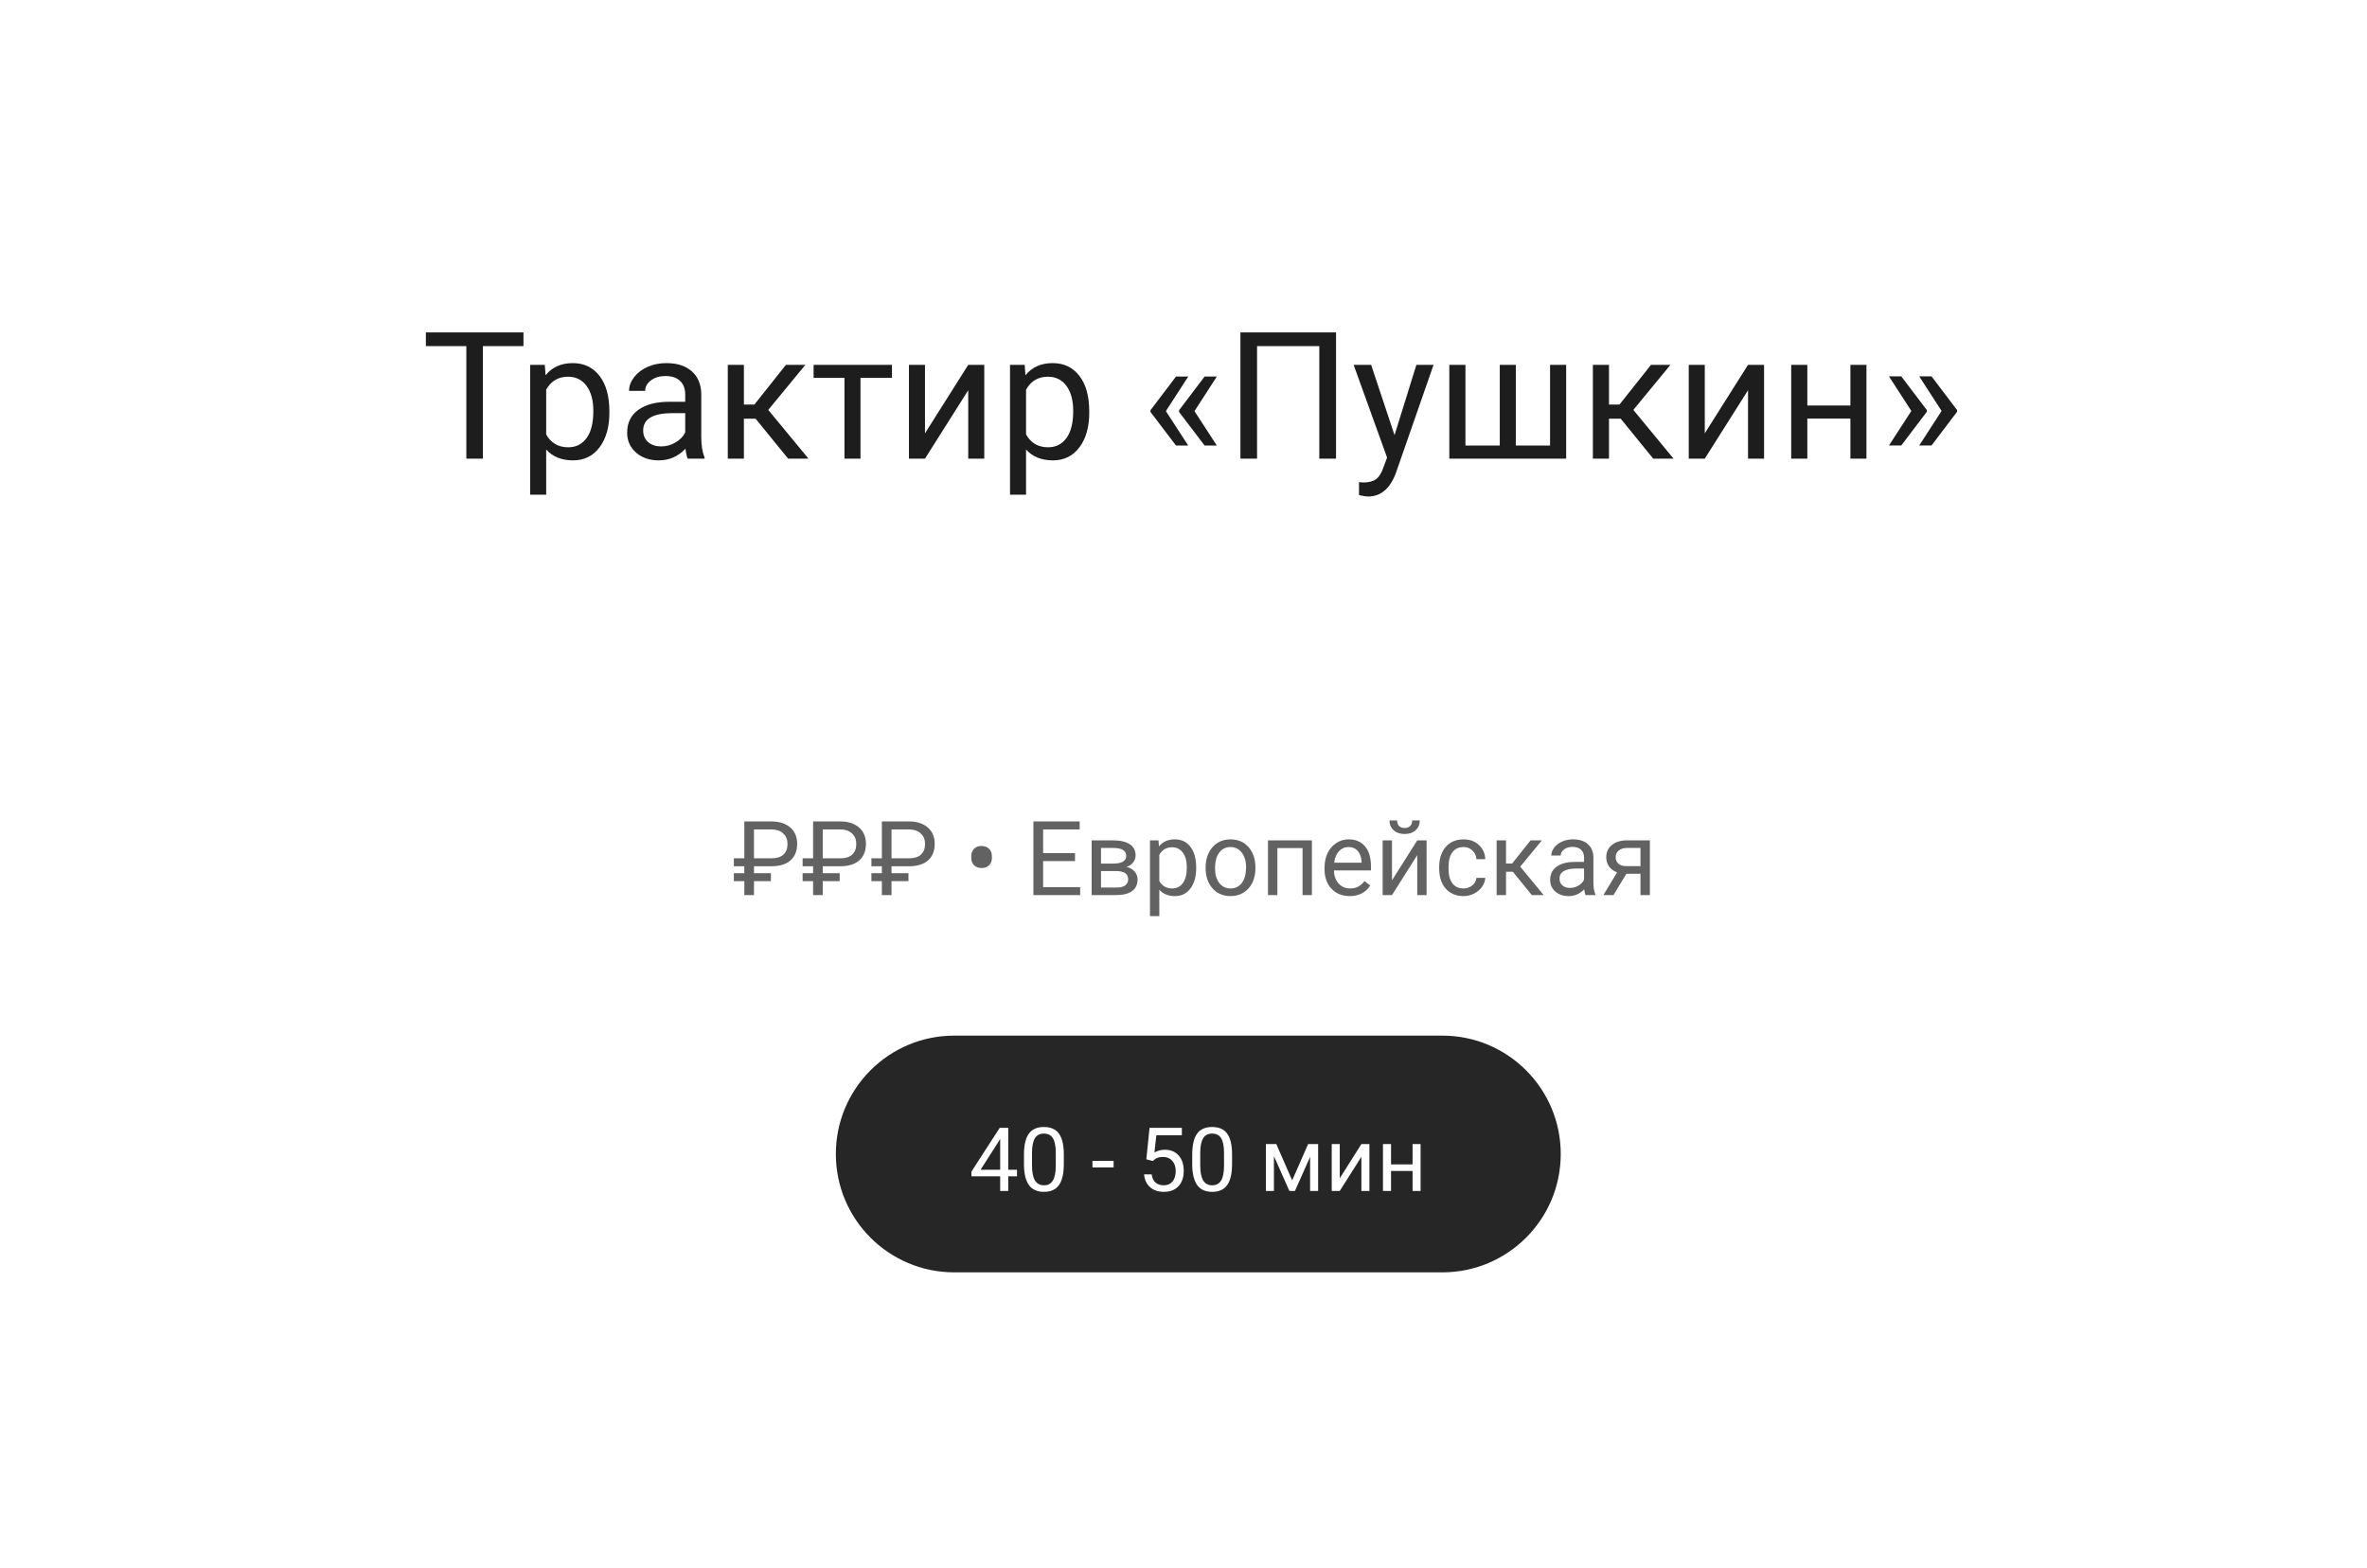 <svg width="320" height="212" viewBox="0 0 320 212" fill="none" xmlns="http://www.w3.org/2000/svg">
<g filter="url(#filter0_d_0_141)">
<path fill-rule="evenodd" clip-rule="evenodd" d="M8 18C8 16.895 8.895 16 10 16H314C315.105 16 316 16.895 316 18V194C316 195.105 315.105 196 314 196H10C8.895 196 8 195.105 8 194V18Z" fill="white"/>
</g>
<path d="M104.223 119.12H101.933V121H100.627V119.12H99.212V118.04H100.627V117.104H99.212V116.03H100.627V111.047H104.298C105.364 111.047 106.21 111.318 106.834 111.86C107.458 112.403 107.771 113.136 107.771 114.062C107.771 115.032 107.47 115.782 106.868 116.311C106.271 116.835 105.421 117.099 104.318 117.104H101.933V118.04H104.223V119.12ZM101.933 116.03H104.298C105.004 116.03 105.542 115.864 105.911 115.531C106.28 115.199 106.465 114.713 106.465 114.075C106.465 113.496 106.273 113.029 105.891 112.674C105.508 112.314 104.991 112.132 104.339 112.127H101.933V116.03ZM113.52 119.12H111.229V121H109.924V119.12H108.509V118.04H109.924V117.104H108.509V116.03H109.924V111.047H113.595C114.661 111.047 115.507 111.318 116.131 111.86C116.755 112.403 117.067 113.136 117.067 114.062C117.067 115.032 116.767 115.782 116.165 116.311C115.568 116.835 114.718 117.099 113.615 117.104H111.229V118.04H113.52V119.12ZM111.229 116.03H113.595C114.301 116.03 114.839 115.864 115.208 115.531C115.577 115.199 115.762 114.713 115.762 114.075C115.762 113.496 115.57 113.029 115.188 112.674C114.805 112.314 114.287 112.132 113.636 112.127H111.229V116.03ZM122.816 119.12H120.526V121H119.221V119.12H117.806V118.04H119.221V117.104H117.806V116.03H119.221V111.047H122.892C123.958 111.047 124.803 111.318 125.428 111.86C126.052 112.403 126.364 113.136 126.364 114.062C126.364 115.032 126.063 115.782 125.462 116.311C124.865 116.835 124.015 117.099 122.912 117.104H120.526V118.04H122.816V119.12ZM120.526 116.03H122.892C123.598 116.03 124.136 115.864 124.505 115.531C124.874 115.199 125.059 114.713 125.059 114.075C125.059 113.496 124.867 113.029 124.484 112.674C124.102 112.314 123.584 112.132 122.933 112.127H120.526V116.03ZM131.307 115.723C131.307 115.326 131.432 115 131.683 114.745C131.938 114.49 132.275 114.362 132.694 114.362C133.109 114.362 133.446 114.488 133.706 114.738C133.966 114.984 134.096 115.319 134.096 115.743V115.996C134.096 116.393 133.97 116.716 133.72 116.967C133.469 117.217 133.13 117.343 132.701 117.343C132.277 117.343 131.938 117.217 131.683 116.967C131.432 116.712 131.307 116.383 131.307 115.982V115.723ZM145.334 116.399H141.021V119.927H146.031V121H139.708V111.047H145.963V112.127H141.021V115.326H145.334V116.399ZM147.583 121V113.604H150.468C151.452 113.604 152.206 113.777 152.73 114.123C153.259 114.465 153.523 114.968 153.523 115.634C153.523 115.976 153.421 116.285 153.216 116.563C153.011 116.837 152.708 117.047 152.307 117.192C152.753 117.297 153.111 117.502 153.38 117.808C153.653 118.113 153.79 118.478 153.79 118.901C153.79 119.58 153.539 120.1 153.038 120.46C152.541 120.82 151.837 121 150.926 121H147.583ZM148.848 117.753V119.981H150.939C151.468 119.981 151.862 119.883 152.122 119.688C152.386 119.492 152.519 119.216 152.519 118.86C152.519 118.122 151.976 117.753 150.892 117.753H148.848ZM148.848 116.741H150.481C151.666 116.741 152.259 116.395 152.259 115.702C152.259 115.009 151.698 114.652 150.577 114.629H148.848V116.741ZM161.713 117.384C161.713 118.509 161.455 119.416 160.94 120.104C160.425 120.793 159.728 121.137 158.849 121.137C157.951 121.137 157.244 120.852 156.729 120.282V123.844H155.465V113.604H156.62L156.682 114.424C157.197 113.786 157.912 113.467 158.828 113.467C159.717 113.467 160.419 113.802 160.934 114.472C161.453 115.142 161.713 116.074 161.713 117.268V117.384ZM160.448 117.24C160.448 116.406 160.271 115.748 159.915 115.265C159.56 114.782 159.072 114.54 158.452 114.54C157.687 114.54 157.112 114.88 156.729 115.559V119.093C157.108 119.767 157.687 120.104 158.466 120.104C159.072 120.104 159.553 119.865 159.908 119.387C160.268 118.904 160.448 118.188 160.448 117.24ZM162.991 117.233C162.991 116.509 163.132 115.857 163.415 115.278C163.702 114.7 164.099 114.253 164.604 113.938C165.115 113.624 165.696 113.467 166.348 113.467C167.355 113.467 168.168 113.815 168.788 114.513C169.412 115.21 169.725 116.137 169.725 117.295V117.384C169.725 118.104 169.586 118.751 169.308 119.325C169.034 119.895 168.64 120.339 168.125 120.658C167.615 120.977 167.027 121.137 166.361 121.137C165.359 121.137 164.545 120.788 163.921 120.091C163.301 119.394 162.991 118.471 162.991 117.322V117.233ZM164.263 117.384C164.263 118.204 164.452 118.863 164.83 119.359C165.213 119.856 165.723 120.104 166.361 120.104C167.004 120.104 167.514 119.854 167.893 119.353C168.271 118.847 168.46 118.14 168.46 117.233C168.46 116.422 168.266 115.766 167.879 115.265C167.496 114.759 166.986 114.506 166.348 114.506C165.723 114.506 165.22 114.754 164.837 115.251C164.454 115.748 164.263 116.459 164.263 117.384ZM177.36 121H176.096V114.649H172.691V121H171.42V113.604H177.36V121ZM182.46 121.137C181.457 121.137 180.642 120.809 180.013 120.152C179.384 119.492 179.069 118.61 179.069 117.507V117.274C179.069 116.541 179.208 115.887 179.486 115.312C179.769 114.734 180.161 114.283 180.662 113.959C181.168 113.631 181.715 113.467 182.303 113.467C183.264 113.467 184.012 113.784 184.545 114.417C185.078 115.05 185.345 115.957 185.345 117.138V117.664H180.334C180.352 118.393 180.564 118.983 180.97 119.435C181.38 119.881 181.899 120.104 182.528 120.104C182.975 120.104 183.353 120.013 183.663 119.831C183.973 119.649 184.244 119.407 184.477 119.106L185.249 119.708C184.629 120.66 183.7 121.137 182.46 121.137ZM182.303 114.506C181.792 114.506 181.364 114.693 181.018 115.066C180.671 115.436 180.457 115.955 180.375 116.625H184.08V116.529C184.044 115.887 183.87 115.39 183.561 115.039C183.251 114.684 182.831 114.506 182.303 114.506ZM191.6 113.604H192.864V121H191.6V115.606L188.188 121H186.924V113.604H188.188V119.004L191.6 113.604ZM191.941 110.91C191.941 111.462 191.752 111.906 191.374 112.243C191 112.576 190.508 112.742 189.897 112.742C189.287 112.742 188.792 112.574 188.414 112.236C188.036 111.899 187.847 111.457 187.847 110.91H188.879C188.879 111.229 188.965 111.48 189.139 111.662C189.312 111.84 189.565 111.929 189.897 111.929C190.216 111.929 190.465 111.84 190.643 111.662C190.825 111.484 190.916 111.234 190.916 110.91H191.941ZM197.861 120.104C198.312 120.104 198.707 119.968 199.044 119.694C199.381 119.421 199.568 119.079 199.604 118.669H200.801C200.778 119.093 200.632 119.496 200.363 119.879C200.094 120.262 199.734 120.567 199.283 120.795C198.837 121.023 198.363 121.137 197.861 121.137C196.854 121.137 196.052 120.802 195.455 120.132C194.863 119.457 194.566 118.537 194.566 117.37V117.158C194.566 116.438 194.699 115.798 194.963 115.237C195.227 114.677 195.605 114.242 196.098 113.932C196.594 113.622 197.18 113.467 197.854 113.467C198.684 113.467 199.372 113.715 199.919 114.212C200.47 114.709 200.764 115.354 200.801 116.146H199.604C199.568 115.668 199.386 115.276 199.058 114.971C198.734 114.661 198.333 114.506 197.854 114.506C197.212 114.506 196.713 114.738 196.357 115.203C196.007 115.663 195.831 116.331 195.831 117.206V117.445C195.831 118.298 196.007 118.954 196.357 119.414C196.708 119.874 197.21 120.104 197.861 120.104ZM204.526 117.849H203.604V121H202.332V113.604H203.604V116.734H204.431L206.919 113.604H208.45L205.524 117.158L208.696 121H207.09L204.526 117.849ZM214.35 121C214.277 120.854 214.217 120.594 214.172 120.221C213.584 120.831 212.882 121.137 212.066 121.137C211.337 121.137 210.738 120.932 210.269 120.521C209.804 120.107 209.571 119.583 209.571 118.949C209.571 118.179 209.863 117.582 210.446 117.158C211.034 116.73 211.859 116.516 212.921 116.516H214.151V115.935C214.151 115.493 214.019 115.142 213.755 114.882C213.491 114.618 213.101 114.485 212.586 114.485C212.135 114.485 211.757 114.599 211.451 114.827C211.146 115.055 210.993 115.331 210.993 115.654H209.722C209.722 115.285 209.852 114.93 210.111 114.588C210.376 114.242 210.731 113.968 211.178 113.768C211.629 113.567 212.123 113.467 212.661 113.467C213.513 113.467 214.181 113.681 214.664 114.109C215.147 114.533 215.398 115.119 215.416 115.866V119.271C215.416 119.95 215.503 120.49 215.676 120.891V121H214.35ZM212.251 120.036C212.647 120.036 213.023 119.934 213.379 119.729C213.734 119.523 213.992 119.257 214.151 118.929V117.411H213.16C211.611 117.411 210.836 117.865 210.836 118.771C210.836 119.168 210.968 119.478 211.232 119.701C211.497 119.924 211.836 120.036 212.251 120.036ZM223.052 113.604V121H221.78V118.122H219.873L218.13 121H216.763L218.622 117.931C218.148 117.757 217.784 117.491 217.528 117.131C217.278 116.766 217.152 116.342 217.152 115.859C217.152 115.185 217.405 114.643 217.911 114.232C218.417 113.818 219.094 113.608 219.941 113.604H223.052ZM218.424 115.873C218.424 116.233 218.547 116.525 218.793 116.748C219.039 116.967 219.365 117.078 219.771 117.083H221.78V114.629H219.962C219.493 114.629 219.119 114.745 218.841 114.978C218.563 115.205 218.424 115.504 218.424 115.873Z" fill="#626262"/>
<path fill-rule="evenodd" clip-rule="evenodd" d="M113 156C113 147.163 120.163 140 129 140H195C203.837 140 211 147.163 211 156C211 164.837 203.837 172 195 172H129C120.163 172 113 164.837 113 156Z" fill="#262626"/>
<path d="M136.307 158.135H137.49V159.02H136.307V161H135.217V159.02H131.332V158.381L135.152 152.469H136.307V158.135ZM132.562 158.135H135.217V153.951L135.088 154.186L132.562 158.135ZM143.818 157.361C143.818 158.631 143.602 159.574 143.168 160.191C142.734 160.809 142.057 161.117 141.135 161.117C140.225 161.117 139.551 160.816 139.113 160.215C138.676 159.609 138.449 158.707 138.434 157.508V156.061C138.434 154.807 138.65 153.875 139.084 153.266C139.518 152.656 140.197 152.352 141.123 152.352C142.041 152.352 142.717 152.646 143.15 153.236C143.584 153.822 143.807 154.729 143.818 155.955V157.361ZM142.734 155.879C142.734 154.961 142.605 154.293 142.348 153.875C142.09 153.453 141.682 153.242 141.123 153.242C140.568 153.242 140.164 153.451 139.91 153.869C139.656 154.287 139.525 154.93 139.518 155.797V157.531C139.518 158.453 139.65 159.135 139.916 159.576C140.186 160.014 140.592 160.232 141.135 160.232C141.67 160.232 142.066 160.025 142.324 159.611C142.586 159.197 142.723 158.545 142.734 157.654V155.879ZM150.551 157.818H147.691V156.934H150.551V157.818ZM154.975 156.723L155.408 152.469H159.779V153.471H156.328L156.07 155.797C156.488 155.551 156.963 155.428 157.494 155.428C158.271 155.428 158.889 155.686 159.346 156.201C159.803 156.713 160.031 157.406 160.031 158.281C160.031 159.16 159.793 159.854 159.316 160.361C158.844 160.865 158.182 161.117 157.33 161.117C156.576 161.117 155.961 160.908 155.484 160.49C155.008 160.072 154.736 159.494 154.67 158.756H155.695C155.762 159.244 155.936 159.613 156.217 159.863C156.498 160.109 156.869 160.232 157.33 160.232C157.834 160.232 158.229 160.061 158.514 159.717C158.803 159.373 158.947 158.898 158.947 158.293C158.947 157.723 158.791 157.266 158.479 156.922C158.17 156.574 157.758 156.4 157.242 156.4C156.77 156.4 156.398 156.504 156.129 156.711L155.842 156.945L154.975 156.723ZM166.564 157.361C166.564 158.631 166.348 159.574 165.914 160.191C165.48 160.809 164.803 161.117 163.881 161.117C162.971 161.117 162.297 160.816 161.859 160.215C161.422 159.609 161.195 158.707 161.18 157.508V156.061C161.18 154.807 161.396 153.875 161.83 153.266C162.264 152.656 162.943 152.352 163.869 152.352C164.787 152.352 165.463 152.646 165.896 153.236C166.33 153.822 166.553 154.729 166.564 155.955V157.361ZM165.48 155.879C165.48 154.961 165.352 154.293 165.094 153.875C164.836 153.453 164.428 153.242 163.869 153.242C163.314 153.242 162.91 153.451 162.656 153.869C162.402 154.287 162.271 154.93 162.264 155.797V157.531C162.264 158.453 162.396 159.135 162.662 159.576C162.932 160.014 163.338 160.232 163.881 160.232C164.416 160.232 164.812 160.025 165.07 159.611C165.332 159.197 165.469 158.545 165.48 157.654V155.879ZM174.691 159.564L176.848 154.66H178.201V161H177.117V156.389L175.066 161H174.316L172.225 156.289V161H171.141V154.66H172.547L174.691 159.564ZM184.049 154.66H185.133V161H184.049V156.377L181.125 161H180.041V154.66H181.125V159.289L184.049 154.66ZM192.053 161H190.969V158.293H188.057V161H186.967V154.66H188.057V157.408H190.969V154.66H192.053V161Z" fill="white"/>
<path d="M70.769 46.789H65.285V62H63.047V46.789H57.574V44.938H70.769V46.789ZM82.383 55.801C82.383 57.73 81.941 59.285 81.059 60.465C80.176 61.645 78.981 62.234 77.473 62.234C75.934 62.234 74.723 61.746 73.84 60.77V66.875H71.672V49.32H73.652L73.758 50.727C74.641 49.633 75.867 49.086 77.438 49.086C78.961 49.086 80.164 49.66 81.047 50.809C81.938 51.957 82.383 53.555 82.383 55.602V55.801ZM80.215 55.555C80.215 54.125 79.91 52.996 79.301 52.168C78.691 51.34 77.856 50.926 76.793 50.926C75.481 50.926 74.496 51.508 73.84 52.672V58.73C74.488 59.887 75.481 60.465 76.816 60.465C77.856 60.465 78.68 60.055 79.289 59.234C79.906 58.406 80.215 57.18 80.215 55.555ZM92.977 62C92.852 61.75 92.75 61.305 92.672 60.664C91.664 61.711 90.461 62.234 89.062 62.234C87.812 62.234 86.785 61.883 85.981 61.18C85.184 60.469 84.785 59.57 84.785 58.484C84.785 57.164 85.285 56.141 86.285 55.414C87.293 54.68 88.707 54.312 90.527 54.312H92.637V53.316C92.637 52.559 92.41 51.957 91.957 51.512C91.504 51.059 90.836 50.832 89.953 50.832C89.18 50.832 88.531 51.027 88.008 51.418C87.484 51.809 87.223 52.281 87.223 52.836H85.043C85.043 52.203 85.266 51.594 85.711 51.008C86.164 50.414 86.773 49.945 87.539 49.602C88.312 49.258 89.16 49.086 90.082 49.086C91.543 49.086 92.688 49.453 93.516 50.188C94.344 50.914 94.773 51.918 94.805 53.199V59.035C94.805 60.199 94.953 61.125 95.25 61.812V62H92.977ZM89.379 60.348C90.059 60.348 90.703 60.172 91.312 59.82C91.922 59.469 92.363 59.012 92.637 58.449V55.848H90.938C88.281 55.848 86.953 56.625 86.953 58.18C86.953 58.859 87.18 59.391 87.633 59.773C88.086 60.156 88.668 60.348 89.379 60.348ZM102.152 56.598H100.57V62H98.391V49.32H100.57V54.688H101.988L106.254 49.32H108.879L103.863 55.414L109.301 62H106.547L102.152 56.598ZM120.586 51.078H116.332V62H114.164V51.078H109.992V49.32H120.586V51.078ZM130.898 49.32H133.066V62H130.898V52.754L125.051 62H122.883V49.32H125.051V58.578L130.898 49.32ZM147.258 55.801C147.258 57.73 146.816 59.285 145.934 60.465C145.051 61.645 143.855 62.234 142.348 62.234C140.809 62.234 139.598 61.746 138.715 60.77V66.875H136.547V49.32H138.527L138.633 50.727C139.516 49.633 140.742 49.086 142.312 49.086C143.836 49.086 145.039 49.66 145.922 50.809C146.812 51.957 147.258 53.555 147.258 55.602V55.801ZM145.09 55.555C145.09 54.125 144.785 52.996 144.176 52.168C143.566 51.34 142.73 50.926 141.668 50.926C140.355 50.926 139.371 51.508 138.715 52.672V58.73C139.363 59.887 140.355 60.465 141.691 60.465C142.73 60.465 143.555 60.055 144.164 59.234C144.781 58.406 145.09 57.18 145.09 55.555ZM157.617 55.578L160.641 60.23H158.988L155.531 55.684V55.461L158.988 50.902H160.641L157.617 55.578ZM161.484 55.578L164.508 60.23H162.855L159.398 55.684V55.461L162.855 50.902H164.508L161.484 55.578ZM180.621 62H178.359V46.789H169.945V62H167.695V44.938H180.621V62ZM188.531 58.824L191.484 49.32H193.805L188.707 63.957C187.918 66.066 186.664 67.121 184.945 67.121L184.535 67.086L183.727 66.934V65.176L184.312 65.223C185.047 65.223 185.617 65.074 186.023 64.777C186.438 64.481 186.777 63.938 187.043 63.148L187.523 61.859L183 49.32H185.367L188.531 58.824ZM198.117 49.32V60.23H202.758V49.32H204.926V60.23H209.555V49.32H211.734V62H195.938V49.32H198.117ZM219.105 56.598H217.523V62H215.344V49.32H217.523V54.688H218.941L223.207 49.32H225.832L220.816 55.414L226.254 62H223.5L219.105 56.598ZM236.32 49.32H238.488V62H236.32V52.754L230.473 62H228.305V49.32H230.473V58.578L236.32 49.32ZM252.328 62H250.16V56.586H244.336V62H242.156V49.32H244.336V54.816H250.16V49.32H252.328V62ZM257.039 50.879L260.496 55.438V55.66L257.039 60.219H255.375L258.398 55.555L255.375 50.879H257.039ZM261.129 50.879L264.586 55.438V55.66L261.129 60.219H259.465L262.488 55.555L259.465 50.879H261.129Z" fill="#1D1D1D"/>
<defs>
<filter id="filter0_d_0_141" x="-8" y="0" width="340" height="212" filterUnits="userSpaceOnUse" color-interpolation-filters="sRGB">
<feFlood flood-opacity="0" result="BackgroundImageFix"/>
<feColorMatrix in="SourceAlpha" type="matrix" values="0 0 0 0 0 0 0 0 0 0 0 0 0 0 0 0 0 0 127 0" result="hardAlpha"/>
<feOffset/>
<feGaussianBlur stdDeviation="8"/>
<feColorMatrix type="matrix" values="0 0 0 0 0.459 0 0 0 0 0.459 0 0 0 0 0.459 0 0 0 0.2 0"/>
<feBlend mode="normal" in2="BackgroundImageFix" result="effect1_dropShadow_0_141"/>
<feBlend mode="normal" in="SourceGraphic" in2="effect1_dropShadow_0_141" result="shape"/>
</filter>
</defs>
</svg>
